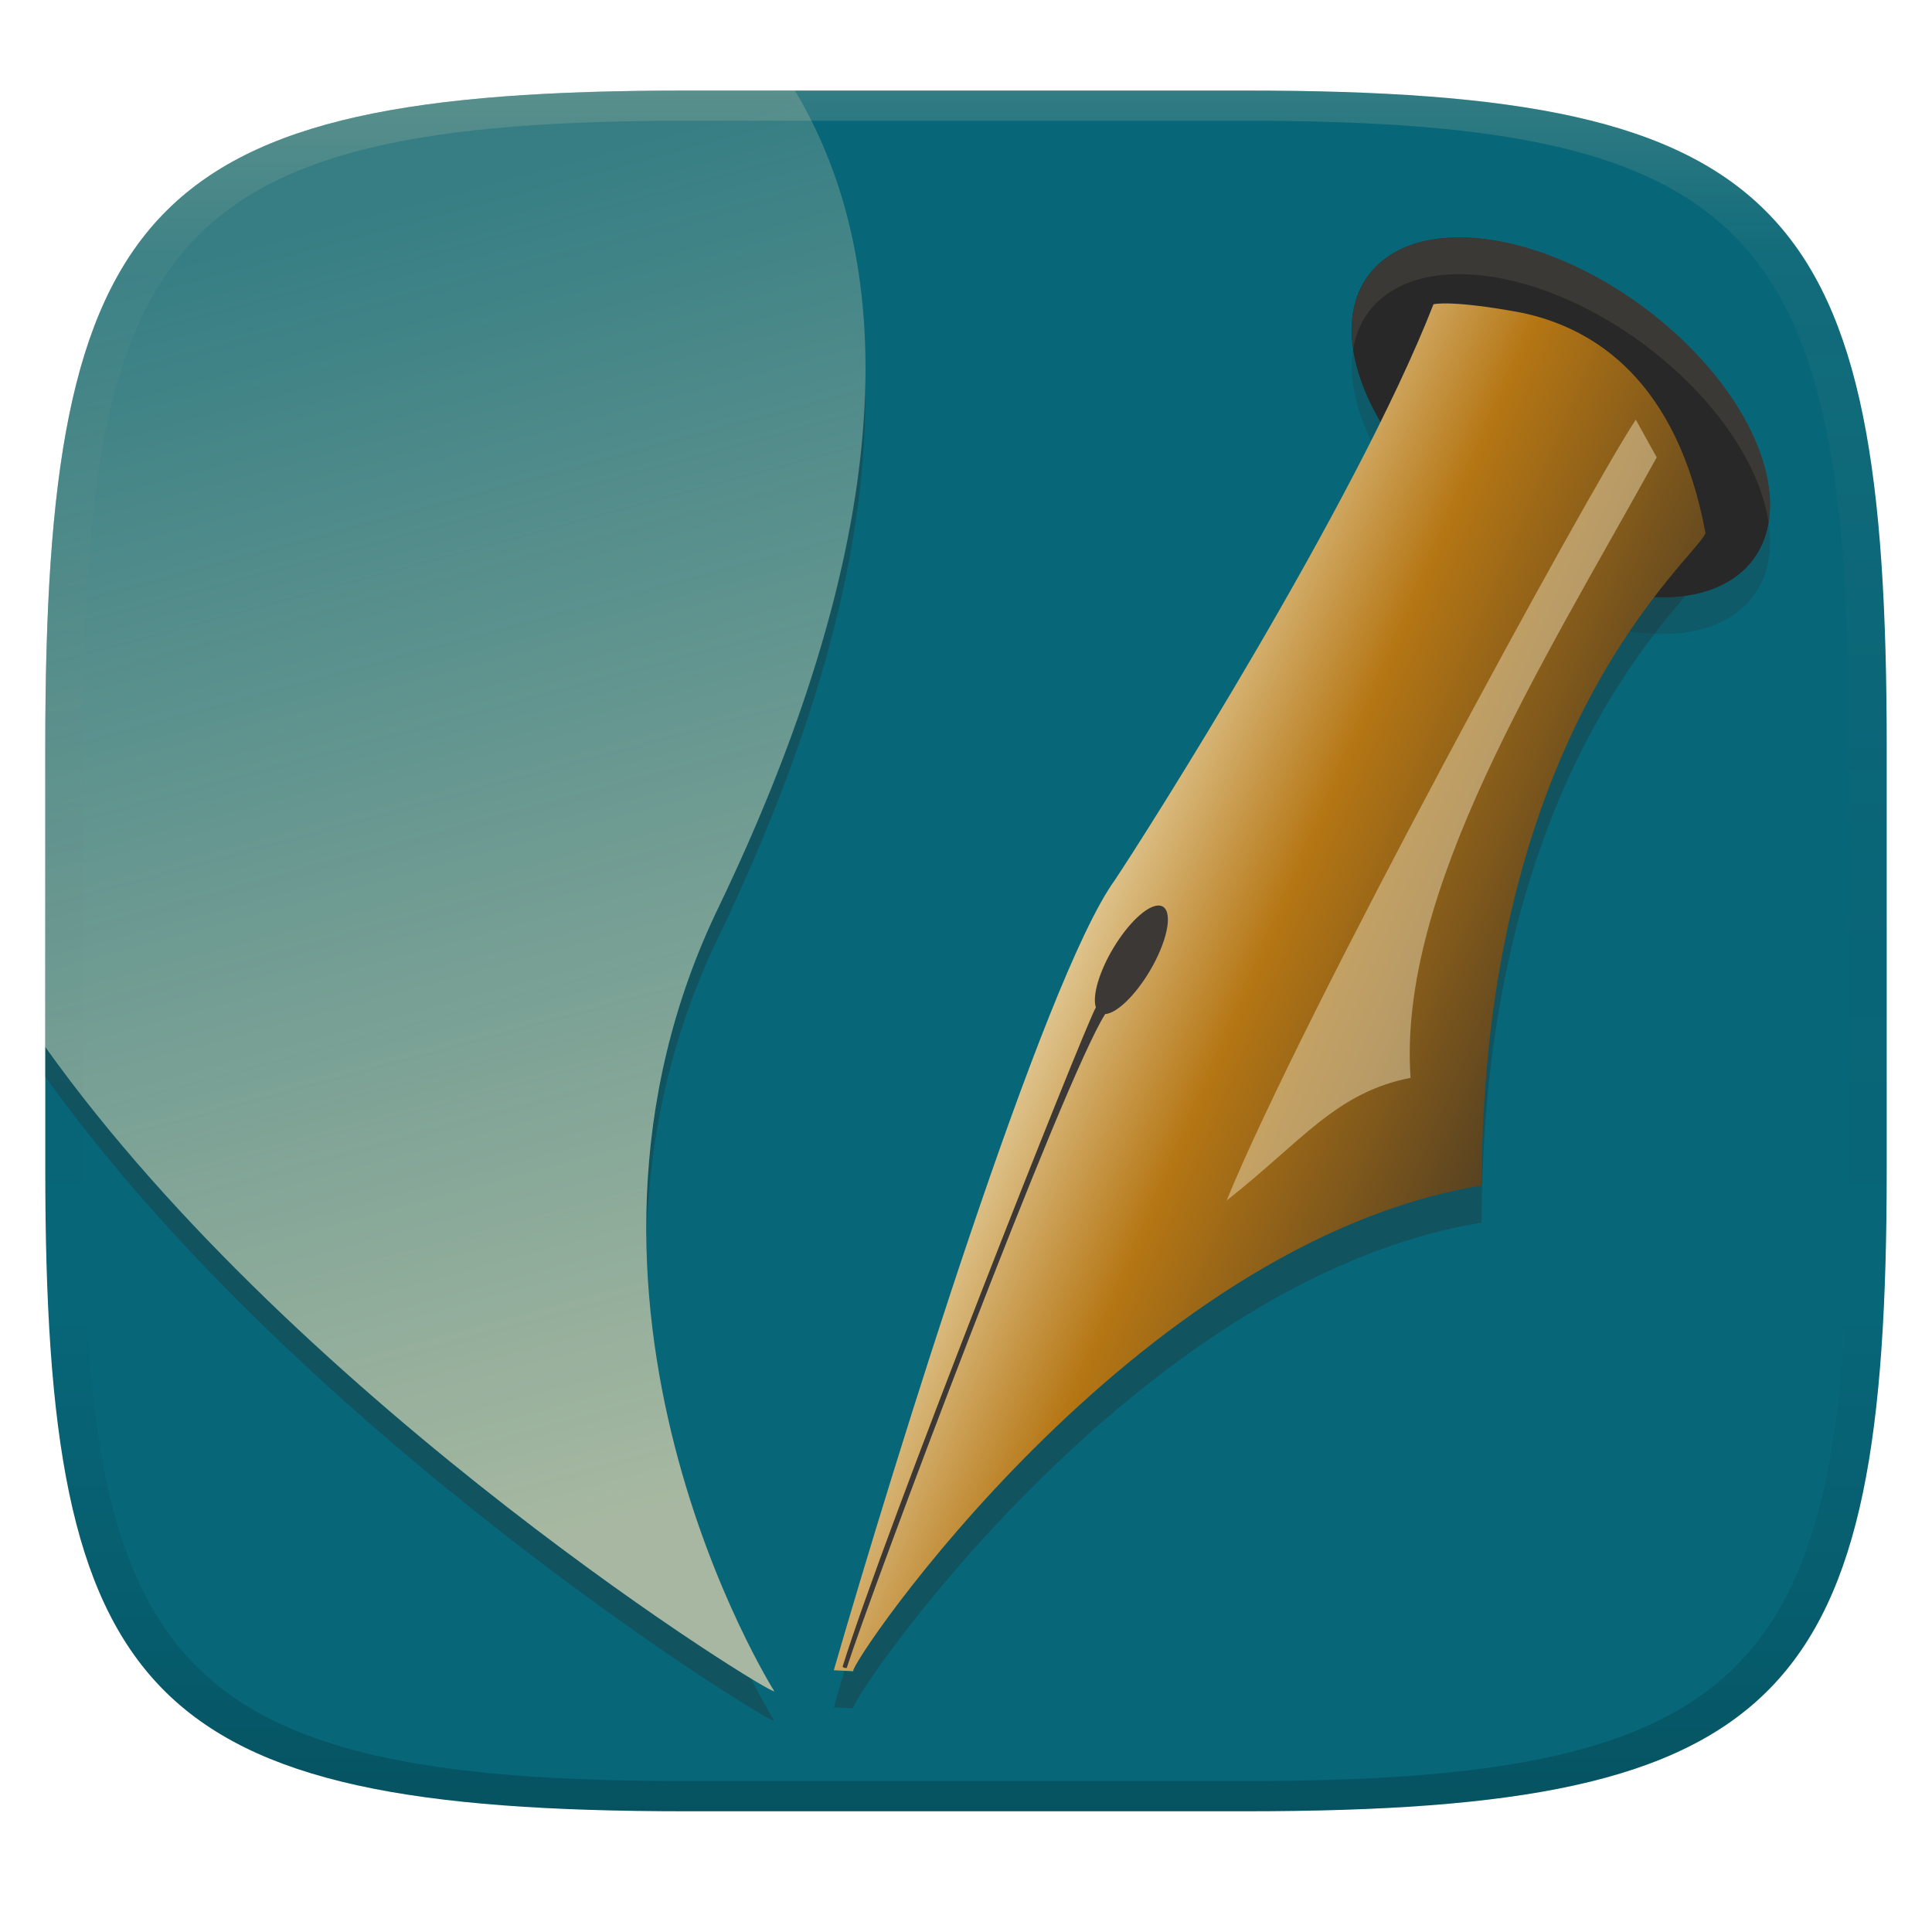 <svg width="256" height="256" version="1.1" xmlns="http://www.w3.org/2000/svg">
  <defs>
    <linearGradient id="linearGradient31" x1=".5" x2=".5" y2="1" gradientTransform="matrix(244,0,0,228,5.986,12)" gradientUnits="userSpaceOnUse">
      <stop stop-color="#ebdbb2" stop-opacity=".2" offset="0"/>
      <stop stop-color="#ebdbb2" stop-opacity=".05" offset=".1"/>
      <stop stop-opacity="0" offset=".704"/>
      <stop stop-opacity=".1" offset=".897"/>
      <stop stop-opacity=".2" offset="1"/>
    </linearGradient>
    <linearGradient id="linearGradient6" x1="140" x2="140" y1="12" y2="240" gradientUnits="userSpaceOnUse">
      <stop stop-color="#076678" offset="0"/>
      <stop stop-color="#076678" offset="1"/>
    </linearGradient>
    <linearGradient id="j" x1="568.39" x2="821.69" y1="178.94" y2="347.1" gradientTransform="matrix(.264 0 0 .409 2.116 59.7)" gradientUnits="userSpaceOnUse">
      <stop stop-color="#ebdbb2" offset="0"/>
      <stop stop-color="#b57614" offset=".34"/>
      <stop stop-color="#282828" offset="1"/>
    </linearGradient>
    <linearGradient id="linearGradient10" x1="-65.775" x2="-20.277" y1="37.202" y2="205.97" gradientTransform="translate(105.33 -6.083)" gradientUnits="userSpaceOnUse">
      <stop stop-color="#ebdbb2" stop-opacity=".3" offset="0"/>
      <stop stop-color="#ebdbb2" offset="1"/>
    </linearGradient>
  </defs>
  <path d="m165 12c72 0 85 15 85 87v56c0 70-13 85-85 85h-74c-72 0-85-15-85-85v-56c0-72 13-87 85-87z" fill="url(#linearGradient6)" style="isolation:isolate"/>
  <path d="m114.62 50.156c-0.283 21.003-7.319 44.863-19.348 69.93-7.452 15.354-9.874 30.65-9.607 44.613 0.231-12.886 2.845-26.768 9.607-40.699 12.78-26.633 19.959-51.919 19.348-73.844zm-108.62 88.578v3.914c34.008 47.651 96.935 86.404 96.592 85.352 0 0-1.265-2.029-3.084-5.598-12.816-7.747-63.993-42.313-93.508-83.668z" fill="#282828" opacity=".3" style="isolation:isolate"/>
  <path d="m90.951 12c-71.955 0.007-84.951 15.017-84.951 87v39.734c34.008 47.651 96.935 86.404 96.592 85.352 0 0-32.686-51.733-7.316-104 20.162-42.016 26.456-80.711 10.057-108.08 0.003-0.006-14.381-0.006-14.381-0.006z" fill="url(#linearGradient10)" opacity=".7" style="isolation:isolate"/>
  <path transform="matrix(.765 .644 -.737 .676 0 0)" d="m213.61-91.619a31.545 18.455 0 0 1-31.545 18.455 31.545 18.455 0 0 1-31.545-18.455 31.545 18.455 0 0 1 31.545-18.455 31.545 18.455 0 0 1 31.545 18.455z" fill="#282828" style="isolation:isolate"/>
  <path d="m230.97 80.472c-7.511 6.889-24.408 3.382-37.739-7.834-13.331-11.216-18.049-25.894-10.538-32.783 7.511-6.889 24.408-3.382 37.739 7.834 13.331 11.216 18.049 25.894 10.538 32.783z" fill="#282828" opacity=".2" stroke-width=".996" style="isolation:isolate"/>
  <path d="m230.97 75.591c-7.511 6.889-24.408 3.382-37.739-7.834-13.331-11.216-18.049-25.894-10.538-32.783 7.511-6.889 24.408-3.382 37.739 7.834 13.331 11.216 18.049 25.894 10.538 32.783z" fill="#282828" stroke-width=".996" style="isolation:isolate"/>
  <path d="m193.24 31.446c-4.274 0.02-7.965 1.161-10.547 3.529-2.993 2.745-4.038 6.728-3.377 11.234 0.419-2.479 1.524-4.656 3.377-6.356 7.511-6.889 24.407-3.38 37.738 7.836 8.02 6.748 12.918 14.745 13.916 21.549 1.28-7.569-3.873-17.98-13.916-26.43-8.749-7.361-19.032-11.402-27.191-11.363z" fill="#ebdbb2" opacity=".1" stroke-width=".996" style="isolation:isolate"/>
  <path d="m113.06 226.36c-0.753-0.703 37.047-56.749 83.253-64.359 0.142-60.413 27.92-82.637 29.678-86.42-3.713-20.07-14.613-27.65-24.452-29.247-16.675-2.125-13.875 3.909-15.594 7.349-11.284 25.481-34.915 61.453-38.25 67.885-9.386 13.005-29.26 77.19-37.21 104.66z" fill="#282828" opacity=".3" style="isolation:isolate"/>
  <path transform="translate(.481 -48.553)" d="m112.58 270c-0.753-0.703 37.047-56.749 83.253-64.359 0.142-60.413 27.92-82.637 29.678-86.42-3.713-20.07-14.569-27.208-24.452-29.247-9.314-1.73-11.594-1.104-11.594-1.104-10.381 26.559-38.259 70.375-42.25 76.338-9.386 13.005-29.26 77.19-37.21 104.66z" fill="url(#j)" style="isolation:isolate"/>
  <path transform="matrix(.831 .556 -.515 .857 .481 -48.553)" d="m218.21 55.094c-1.276 0.902-2.172 4.186-2.172 7.957 2e-3 3.648 0.845 6.853 2.067 7.862 0.11 3.457 11.834 73.617 16.252 91.375 0.175 0.138 0.56-0.147 0.56-0.147-2.426-10.201-15.613-81.202-15.294-91.174 1.253-0.949 2.126-4.198 2.127-7.916-2e-5 -4.526-1.278-8.194-2.856-8.195-0.231 4.2e-5 -0.46 0.08-0.684 0.239z" fill="#3c3836" style="isolation:isolate"/>
  <path transform="translate(.481 -48.553)" d="m162.06 207.62c10.023-7.88 14.441-14.293 24.365-16.248-1.715-24.639 17.223-54.392 32.617-82.213l-2.772-5.002c-6.368 9.644-44.212 78.942-54.21 103.46z" fill="#ebdbb2" opacity=".5" style="isolation:isolate"/>
  <path d="m91 12c-72 0-85 15-85 87v56c0 70 13 85 85 85h74c72 0 85-15 85-85v-56c0-72-13-87-85-87zm0 4h74c68 0 80 15 80 83v56c0 66-12 81-80 81h-74c-68 0-80-15-80-81v-56c0-68 12-83 80-83z" fill="url(#linearGradient31)" style="isolation:isolate"/>
</svg>
